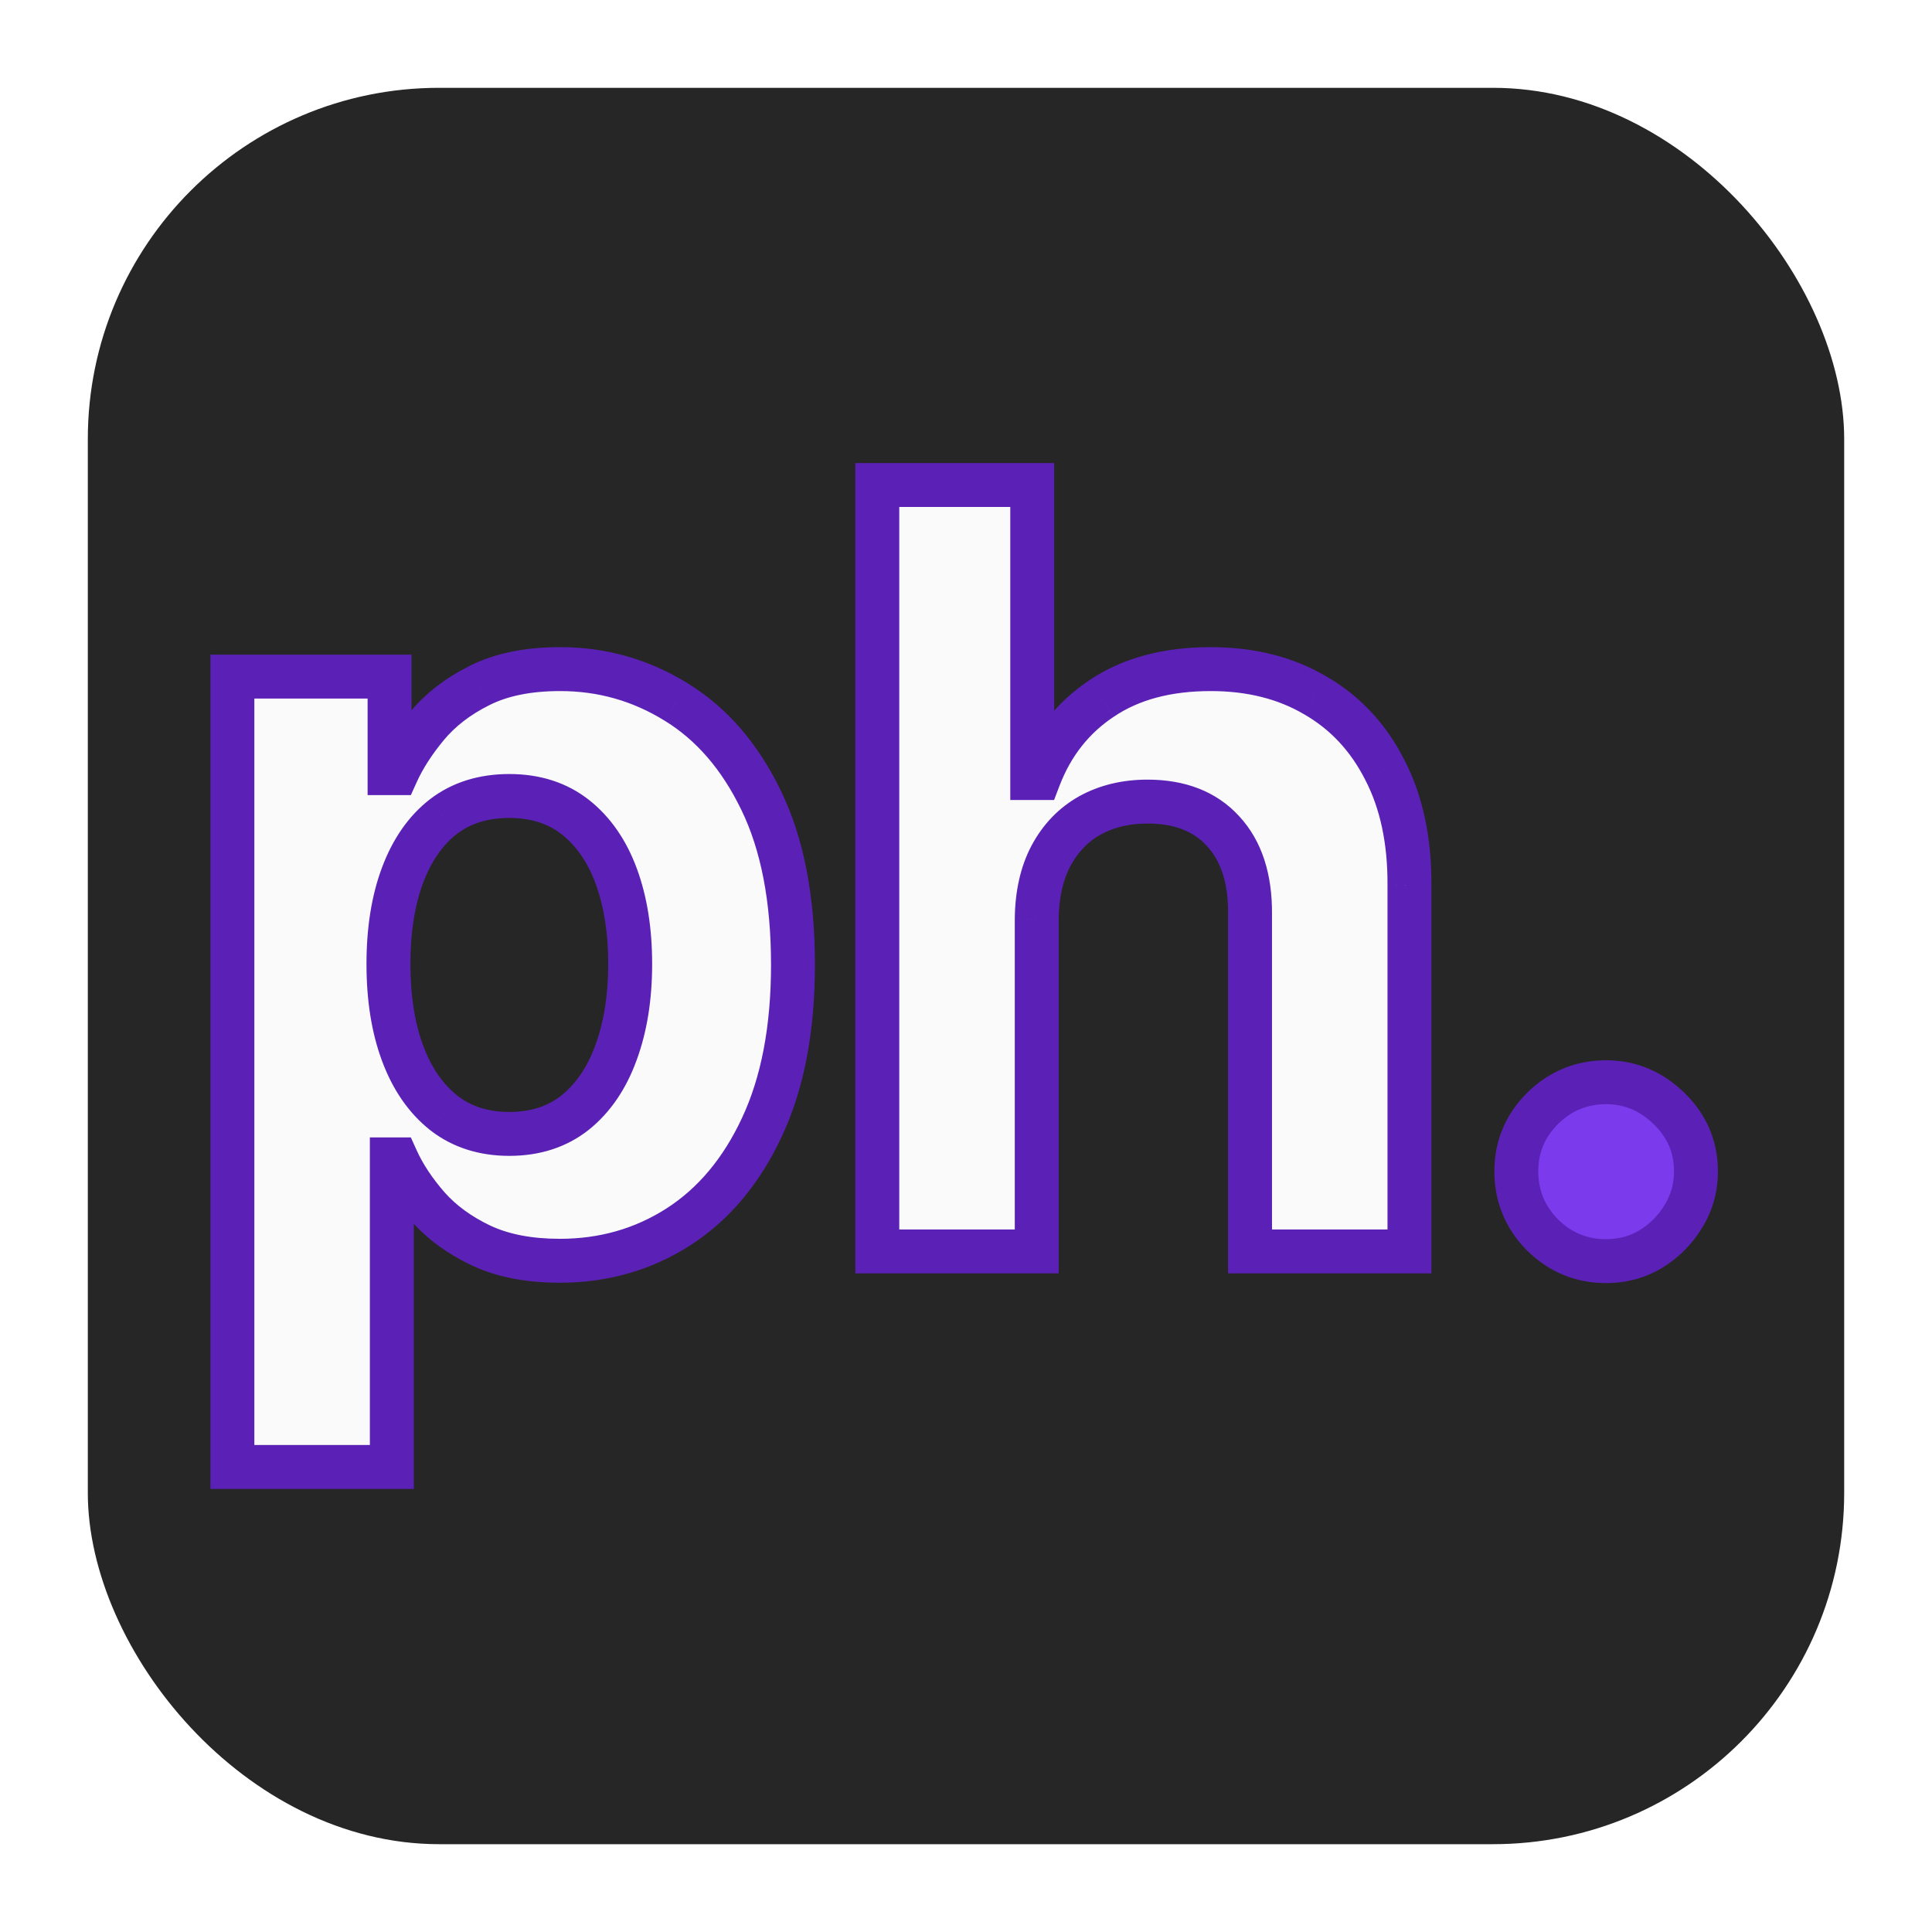 <svg width="88" height="88" viewBox="0 0 88 88" fill="none" xmlns="http://www.w3.org/2000/svg">
<g filter="url(#filter0_d_2_443)">
<rect width="80" height="80" rx="16" fill="#262626"/>
<path d="M6.585 62.818V26.818H13.744V31.216H14.068C14.386 30.511 14.847 29.796 15.449 29.068C16.062 28.329 16.858 27.716 17.835 27.227C18.824 26.727 20.051 26.477 21.517 26.477C23.426 26.477 25.188 26.977 26.801 27.977C28.415 28.966 29.704 30.46 30.671 32.46C31.636 34.449 32.119 36.943 32.119 39.943C32.119 42.864 31.648 45.33 30.704 47.341C29.773 49.341 28.5 50.858 26.886 51.892C25.284 52.915 23.489 53.426 21.5 53.426C20.091 53.426 18.892 53.193 17.903 52.727C16.926 52.261 16.125 51.676 15.5 50.972C14.875 50.256 14.398 49.534 14.068 48.807H13.847V62.818H6.585ZM13.693 39.909C13.693 41.466 13.909 42.824 14.341 43.983C14.773 45.142 15.398 46.045 16.216 46.693C17.034 47.33 18.028 47.648 19.199 47.648C20.381 47.648 21.381 47.324 22.199 46.676C23.017 46.017 23.636 45.108 24.057 43.949C24.489 42.778 24.704 41.432 24.704 39.909C24.704 38.398 24.494 37.068 24.074 35.92C23.653 34.773 23.034 33.875 22.216 33.227C21.398 32.58 20.392 32.256 19.199 32.256C18.017 32.256 17.017 32.568 16.199 33.193C15.392 33.818 14.773 34.705 14.341 35.852C13.909 37 13.693 38.352 13.693 39.909ZM43.222 37.864V53H35.96V18.091H43.017V31.438H43.324C43.915 29.892 44.869 28.682 46.188 27.807C47.506 26.921 49.159 26.477 51.148 26.477C52.966 26.477 54.551 26.875 55.903 27.671C57.267 28.454 58.324 29.585 59.074 31.062C59.835 32.528 60.21 34.284 60.199 36.33V53H52.938V37.625C52.949 36.011 52.54 34.756 51.71 33.858C50.892 32.96 49.744 32.511 48.267 32.511C47.278 32.511 46.403 32.722 45.642 33.142C44.892 33.562 44.301 34.176 43.869 34.983C43.449 35.778 43.233 36.739 43.222 37.864Z" fill="#FAFAFA"/>
<path d="M69.158 53.443C68.033 53.443 67.067 53.045 66.26 52.25C65.465 51.443 65.067 50.477 65.067 49.352C65.067 48.239 65.465 47.284 66.26 46.489C67.067 45.693 68.033 45.295 69.158 45.295C70.249 45.295 71.203 45.693 72.021 46.489C72.84 47.284 73.249 48.239 73.249 49.352C73.249 50.102 73.055 50.79 72.669 51.415C72.294 52.028 71.8 52.523 71.186 52.898C70.572 53.261 69.896 53.443 69.158 53.443Z" fill="#7C3AED"/>
<path d="M6.585 62.818H5.585V63.818H6.585V62.818ZM6.585 26.818V25.818H5.585V26.818H6.585ZM13.744 26.818H14.744V25.818H13.744V26.818ZM13.744 31.216H12.744V32.216H13.744V31.216ZM14.068 31.216V32.216H14.714L14.98 31.628L14.068 31.216ZM15.449 29.068L14.68 28.429L14.679 28.43L15.449 29.068ZM17.835 27.227L18.282 28.122L18.287 28.12L17.835 27.227ZM26.801 27.977L26.274 28.827L26.279 28.83L26.801 27.977ZM30.671 32.46L29.77 32.895L29.771 32.897L30.671 32.46ZM30.704 47.341L29.799 46.916L29.798 46.919L30.704 47.341ZM26.886 51.892L27.424 52.735L27.426 52.734L26.886 51.892ZM17.903 52.727L17.473 53.63L17.477 53.632L17.903 52.727ZM15.5 50.972L14.747 51.629L14.752 51.635L15.5 50.972ZM14.068 48.807L14.979 48.394L14.713 47.807H14.068V48.807ZM13.847 48.807V47.807H12.847V48.807H13.847ZM13.847 62.818V63.818H14.847V62.818H13.847ZM16.216 46.693L15.595 47.477L15.602 47.483L16.216 46.693ZM22.199 46.676L22.82 47.46L22.826 47.455L22.199 46.676ZM24.057 43.949L23.119 43.603L23.117 43.608L24.057 43.949ZM24.074 35.92L25.013 35.577L24.074 35.92ZM22.216 33.227L22.837 32.443L22.216 33.227ZM16.199 33.193L15.592 32.398L15.586 32.403L16.199 33.193ZM14.341 35.852L13.405 35.5L14.341 35.852ZM7.585 62.818V26.818H5.585V62.818H7.585ZM6.585 27.818H13.744V25.818H6.585V27.818ZM12.744 26.818V31.216H14.744V26.818H12.744ZM13.744 32.216H14.068V30.216H13.744V32.216ZM14.98 31.628C15.254 31.02 15.662 30.379 16.219 29.706L14.679 28.43C14.031 29.212 13.519 30.003 13.157 30.804L14.98 31.628ZM16.218 29.707C16.732 29.089 17.412 28.557 18.282 28.122L17.388 26.333C16.304 26.875 15.393 27.57 14.68 28.429L16.218 29.707ZM18.287 28.12C19.098 27.709 20.159 27.477 21.517 27.477V25.477C19.943 25.477 18.55 25.745 17.384 26.335L18.287 28.12ZM21.517 27.477C23.241 27.477 24.82 27.926 26.274 28.827L27.328 27.127C25.555 26.029 23.611 25.477 21.517 25.477V27.477ZM26.279 28.83C27.702 29.702 28.873 31.037 29.77 32.895L31.571 32.025C30.536 29.883 29.127 28.23 27.324 27.125L26.279 28.83ZM29.771 32.897C30.651 34.71 31.119 37.043 31.119 39.943H33.119C33.119 36.843 32.621 34.188 31.57 32.023L29.771 32.897ZM31.119 39.943C31.119 42.761 30.664 45.073 29.799 46.916L31.61 47.766C32.632 45.586 33.119 42.966 33.119 39.943H31.119ZM29.798 46.919C28.934 48.773 27.778 50.133 26.347 51.05L27.426 52.734C29.222 51.583 30.611 49.908 31.611 47.763L29.798 46.919ZM26.348 51.049C24.914 51.964 23.307 52.426 21.5 52.426V54.426C23.67 54.426 25.654 53.865 27.424 52.735L26.348 51.049ZM21.5 52.426C20.197 52.426 19.152 52.21 18.33 51.823L17.477 53.632C18.632 54.176 19.985 54.426 21.5 54.426V52.426ZM18.334 51.825C17.459 51.408 16.772 50.898 16.248 50.308L14.752 51.635C15.478 52.454 16.393 53.115 17.473 53.63L18.334 51.825ZM16.253 50.314C15.681 49.658 15.261 49.017 14.979 48.394L13.157 49.219C13.534 50.051 14.069 50.853 14.747 51.629L16.253 50.314ZM14.068 47.807H13.847V49.807H14.068V47.807ZM12.847 48.807V62.818H14.847V48.807H12.847ZM13.847 61.818H6.585V63.818H13.847V61.818ZM12.693 39.909C12.693 41.556 12.921 43.037 13.404 44.332L15.278 43.634C14.897 42.611 14.693 41.376 14.693 39.909H12.693ZM13.404 44.332C13.887 45.63 14.609 46.697 15.595 47.477L16.837 45.909C16.186 45.394 15.658 44.654 15.278 43.634L13.404 44.332ZM15.602 47.483C16.618 48.273 17.836 48.648 19.199 48.648V46.648C18.221 46.648 17.45 46.386 16.83 45.904L15.602 47.483ZM19.199 48.648C20.575 48.648 21.802 48.266 22.82 47.46L21.578 45.892C20.96 46.382 20.187 46.648 19.199 46.648V48.648ZM22.826 47.455C23.81 46.663 24.525 45.59 24.997 44.29L23.117 43.608C22.748 44.625 22.224 45.371 21.572 45.897L22.826 47.455ZM24.995 44.295C25.476 42.992 25.704 41.525 25.704 39.909H23.704C23.704 41.339 23.502 42.565 23.119 43.603L24.995 44.295ZM25.704 39.909C25.704 38.307 25.482 36.857 25.013 35.577L23.135 36.264C23.507 37.279 23.704 38.488 23.704 39.909H25.704ZM25.013 35.577C24.54 34.286 23.823 33.224 22.837 32.443L21.595 34.011C22.245 34.526 22.767 35.26 23.135 36.264L25.013 35.577ZM22.837 32.443C21.817 31.636 20.583 31.256 19.199 31.256V33.256C20.201 33.256 20.979 33.523 21.595 34.011L22.837 32.443ZM19.199 31.256C17.831 31.256 16.61 31.621 15.592 32.398L16.806 33.988C17.425 33.515 18.203 33.256 19.199 33.256V31.256ZM15.586 32.403C14.606 33.162 13.889 34.214 13.405 35.5L15.277 36.204C15.657 35.195 16.178 34.474 16.811 33.984L15.586 32.403ZM13.405 35.5C12.921 36.786 12.693 38.263 12.693 39.909H14.693C14.693 38.441 14.897 37.214 15.277 36.204L13.405 35.5ZM43.222 37.864L42.222 37.853V37.864H43.222ZM43.222 53V54H44.222V53H43.222ZM35.96 53H34.96V54H35.96V53ZM35.96 18.091V17.091H34.96V18.091H35.96ZM43.017 18.091H44.017V17.091H43.017V18.091ZM43.017 31.438H42.017V32.438H43.017V31.438ZM43.324 31.438V32.438H44.012L44.258 31.795L43.324 31.438ZM46.188 27.807L46.741 28.64L46.745 28.637L46.188 27.807ZM55.903 27.671L55.396 28.532L55.405 28.537L55.903 27.671ZM59.074 31.062L58.182 31.515L58.186 31.523L59.074 31.062ZM60.199 36.33L59.199 36.324V36.33H60.199ZM60.199 53V54H61.199V53H60.199ZM52.938 53H51.938V54H52.938V53ZM52.938 37.625L51.938 37.618V37.625H52.938ZM51.71 33.858L50.971 34.532L50.976 34.537L51.71 33.858ZM45.642 33.142L45.159 32.267L45.153 32.27L45.642 33.142ZM43.869 34.983L42.988 34.511L42.985 34.516L43.869 34.983ZM42.222 37.864V53H44.222V37.864H42.222ZM43.222 52H35.96V54H43.222V52ZM36.96 53V18.091H34.96V53H36.96ZM35.96 19.091H43.017V17.091H35.96V19.091ZM42.017 18.091V31.438H44.017V18.091H42.017ZM43.017 32.438H43.324V30.438H43.017V32.438ZM44.258 31.795C44.778 30.434 45.604 29.394 46.74 28.64L45.635 26.974C44.135 27.969 43.051 29.35 42.39 31.08L44.258 31.795ZM46.745 28.637C47.861 27.886 49.308 27.477 51.148 27.477V25.477C49.011 25.477 47.15 25.955 45.63 26.977L46.745 28.637ZM51.148 27.477C52.816 27.477 54.221 27.841 55.396 28.532L56.41 26.808C54.882 25.909 53.115 25.477 51.148 25.477V27.477ZM55.405 28.537C56.591 29.219 57.515 30.202 58.182 31.515L59.965 30.61C59.133 28.969 57.943 27.69 56.402 26.803L55.405 28.537ZM58.186 31.523C58.857 32.815 59.21 34.403 59.199 36.324L61.199 36.335C61.211 34.165 60.813 32.242 59.961 30.602L58.186 31.523ZM59.199 36.33V53H61.199V36.33H59.199ZM60.199 52H52.938V54H60.199V52ZM53.938 53V37.625H51.938V53H53.938ZM53.938 37.632C53.95 35.848 53.496 34.317 52.445 33.179L50.976 34.537C51.584 35.194 51.948 36.175 51.938 37.618L53.938 37.632ZM52.449 33.184C51.401 32.035 49.96 31.511 48.267 31.511V33.511C49.529 33.511 50.383 33.886 50.971 34.532L52.449 33.184ZM48.267 31.511C47.133 31.511 46.087 31.754 45.159 32.267L46.126 34.017C46.72 33.689 47.424 33.511 48.267 33.511V31.511ZM45.153 32.27C44.226 32.79 43.503 33.547 42.988 34.511L44.751 35.455C45.099 34.805 45.558 34.335 46.131 34.014L45.153 32.27ZM42.985 34.516C42.474 35.483 42.234 36.608 42.222 37.853L44.221 37.874C44.232 36.869 44.424 36.074 44.753 35.45L42.985 34.516ZM66.26 52.25L65.548 52.952L65.553 52.957L65.558 52.962L66.26 52.25ZM66.26 46.489L65.558 45.776L65.553 45.782L66.26 46.489ZM72.021 46.489L71.324 47.206L72.021 46.489ZM72.669 51.415L71.818 50.889L71.816 50.893L72.669 51.415ZM71.186 52.898L71.696 53.758L71.707 53.751L71.186 52.898ZM69.158 52.443C68.297 52.443 67.583 52.15 66.962 51.538L65.558 52.962C66.55 53.941 67.768 54.443 69.158 54.443V52.443ZM66.972 51.548C66.36 50.927 66.067 50.212 66.067 49.352H64.067C64.067 50.742 64.569 51.96 65.548 52.952L66.972 51.548ZM66.067 49.352C66.067 48.507 66.357 47.806 66.967 47.196L65.553 45.782C64.572 46.762 64.067 47.97 64.067 49.352H66.067ZM66.962 47.201C67.583 46.588 68.297 46.295 69.158 46.295V44.295C67.768 44.295 66.55 44.798 65.558 45.776L66.962 47.201ZM69.158 46.295C69.975 46.295 70.683 46.582 71.324 47.206L72.718 45.772C71.723 44.804 70.522 44.295 69.158 44.295V46.295ZM71.324 47.206C71.954 47.818 72.249 48.516 72.249 49.352H74.249C74.249 47.961 73.725 46.75 72.718 45.772L71.324 47.206ZM72.249 49.352C72.249 49.921 72.105 50.425 71.818 50.889L73.52 51.941C74.006 51.154 74.249 50.284 74.249 49.352H72.249ZM71.816 50.893C71.523 51.372 71.143 51.752 70.665 52.044L71.707 53.751C72.457 53.293 73.065 52.685 73.522 51.936L71.816 50.893ZM70.676 52.037C70.223 52.306 69.724 52.443 69.158 52.443V54.443C70.069 54.443 70.922 54.216 71.696 53.758L70.676 52.037Z" fill="#5B21B6"/>
</g>
<defs>
<filter id="filter0_d_2_443" x="0" y="0" width="88" height="88" filterUnits="userSpaceOnUse" color-interpolation-filters="sRGB">
<feFlood flood-opacity="0" result="BackgroundImageFix"/>
<feColorMatrix in="SourceAlpha" type="matrix" values="0 0 0 0 0 0 0 0 0 0 0 0 0 0 0 0 0 0 127 0" result="hardAlpha"/>
<feOffset dx="4" dy="4"/>
<feGaussianBlur stdDeviation="2"/>
<feComposite in2="hardAlpha" operator="out"/>
<feColorMatrix type="matrix" values="0 0 0 0 0 0 0 0 0 0 0 0 0 0 0 0 0 0 0.25 0"/>
<feBlend mode="normal" in2="BackgroundImageFix" result="effect1_dropShadow_2_443"/>
<feBlend mode="normal" in="SourceGraphic" in2="effect1_dropShadow_2_443" result="shape"/>
</filter>
</defs>
</svg>
